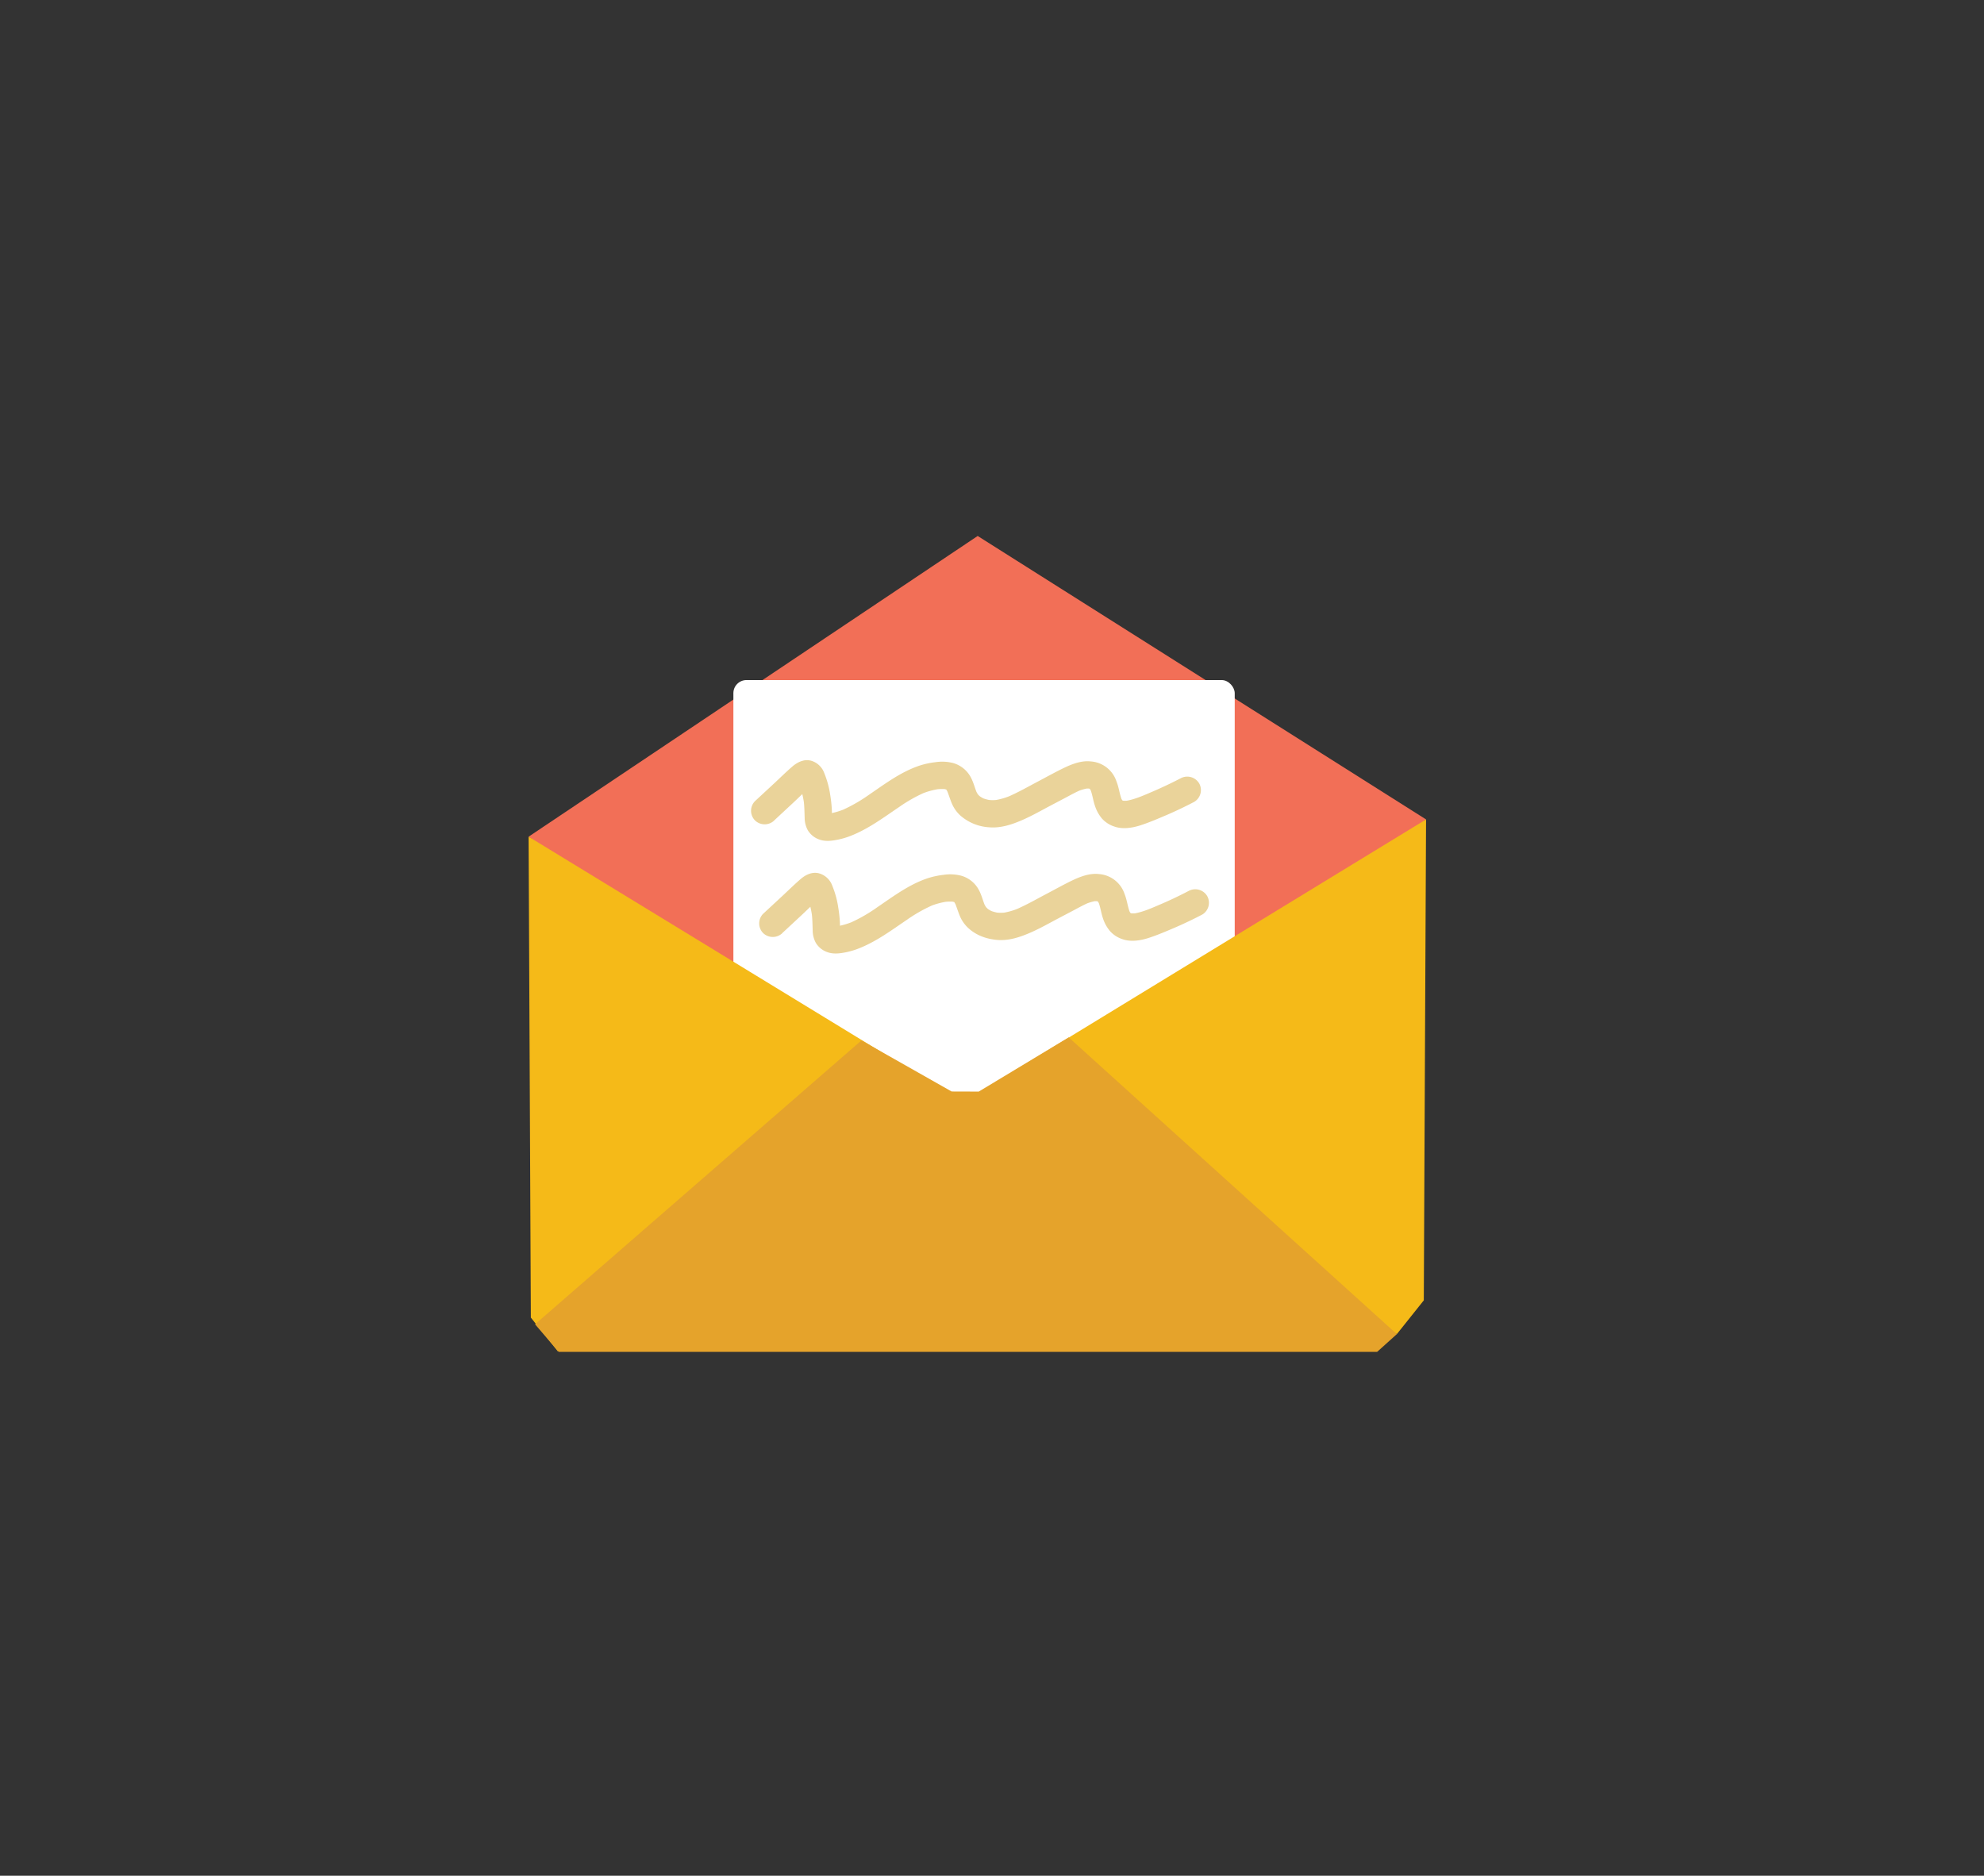 <svg id="Layer_1" data-name="Layer 1" xmlns="http://www.w3.org/2000/svg" viewBox="0 0 1142.3 1080"><rect x="0" y="0" width="1142.3" height="1080" fill="#333333" stroke="none"/><defs><style>.cls-1{fill:#f26f57;}.cls-2{fill:#fff;}.cls-3{fill:#f5ba18;}.cls-4{fill:#e5a32b;}.cls-5{fill:#ead39a;}</style></defs><polygon class="cls-1" points="304.35 481.74 562.9 308.6 821.06 471.81 565.83 672.94 304.35 481.74"/><rect class="cls-2" x="422.25" y="391.57" width="288.65" height="378.61" rx="7.54"/><polygon class="cls-3" points="304.35 481.74 305.64 758.64 321.17 778.05 550.2 631.84 304.35 481.74 304.35 481.74"/><polygon class="cls-3" points="821.06 471.81 819.76 748.71 804.24 768.16 575.21 621.91 821.06 471.81 821.06 471.81"/><polygon class="cls-4" points="308.06 762.49 495.99 599.05 547.91 628.46 563.53 628.51 615.31 597.29 804.24 768.16 792.89 778.38 321.69 778.38 308.06 762.49"/><path class="cls-5" d="M445.73,472.4l11-10.23c3.59-3.32,7.05-6.92,10.85-10L466,453.41a8,8,0,0,1,1.34-.81l-1.88.79a4.16,4.16,0,0,1,.71-.21l-2.09.29a2.23,2.23,0,0,1,.73,0l-2.09-.28a2.69,2.69,0,0,1,.67.19l-1.88-.79a2.47,2.47,0,0,1,.54.34l-1.59-1.22a2.45,2.45,0,0,1,.45.46l-1.23-1.59a7,7,0,0,1,.83,1.46l-.79-1.87A55.18,55.18,0,0,1,463,463l-.28-2.09c.44,3.31.44,6.58.57,9.9a15.11,15.11,0,0,0,1.79,7.19,12.48,12.48,0,0,0,6.75,5.41c3.58,1.27,7.52.69,11.14-.08a43.24,43.24,0,0,0,7.11-2.18c10.05-4,18.56-10.38,27.46-16.39a87.49,87.49,0,0,1,14.7-8.37l-1.88.8a42.13,42.13,0,0,1,10.26-2.89l-2.09.28a26,26,0,0,1,6.23-.17l-2.09-.28a12.87,12.87,0,0,1,3,.76l-1.88-.8a10,10,0,0,1,2,1.16L544.14,454a10.82,10.82,0,0,1,1.45,1.5l-1.23-1.59a14.22,14.22,0,0,1,1.52,2.72l-.79-1.87c1.09,2.63,1.88,5.37,3,8a20,20,0,0,0,4.77,6.74,27.66,27.66,0,0,0,16.78,6.85c6.49.53,12.83-1.55,18.69-4.08,5.5-2.37,10.74-5.35,16-8.14l9.22-4.86c2.84-1.5,5.65-3.08,8.61-4.35l-1.88.79a26.85,26.85,0,0,1,6.19-1.83l-2.08.28a15,15,0,0,1,3.54-.06l-2.09-.28a10.91,10.91,0,0,1,2.31.6l-1.88-.79a9.51,9.51,0,0,1,2.11,1.24l-1.59-1.23a10.46,10.46,0,0,1,1.53,1.59l-1.23-1.59a12.66,12.66,0,0,1,1.36,2.4l-.79-1.87c1.32,3.18,1.66,6.66,2.8,9.9a21.81,21.81,0,0,0,4,7.24,16.42,16.42,0,0,0,7.23,4.63c4.81,1.67,10.45.73,15.16-.81,5.16-1.69,10.2-3.89,15.18-6q7.88-3.42,15.47-7.39A7.91,7.91,0,0,0,690.4,451a8,8,0,0,0-10.74-2.82Q671,452.67,662,456.47l1.88-.79c-5.14,2.16-10.5,4.68-16.06,5.52l2.09-.28a16.71,16.71,0,0,1-4.12.06l2.09.28a11.48,11.48,0,0,1-2.43-.65l1.88.79a9.87,9.87,0,0,1-1.89-1.09l1.59,1.23a9.71,9.71,0,0,1-1.57-1.57l1.23,1.59a12.38,12.38,0,0,1-1.5-2.65l.79,1.87c-1.4-3.49-1.72-7.29-3.14-10.78A16.8,16.8,0,0,0,628,438.41c-5.45-.62-11,1.59-15.8,3.92-5,2.43-9.91,5.18-14.85,7.78-5.58,2.94-11.11,6.11-16.91,8.61l1.88-.79a39.44,39.44,0,0,1-9.92,2.87l2.09-.28a24.1,24.1,0,0,1-5.88,0l2.09.28a21.88,21.88,0,0,1-5.49-1.48l1.88.8a18.54,18.54,0,0,1-3.61-2.09l1.58,1.23a15.69,15.69,0,0,1-2.69-2.65l1.23,1.59a16.21,16.21,0,0,1-1.9-3.37l.79,1.87c-1.25-3.07-2-6.31-3.61-9.26a16.67,16.67,0,0,0-10.11-8.1,25.33,25.33,0,0,0-10.22-.48,46.76,46.76,0,0,0-9.22,2c-10.67,3.6-19.6,10.34-28.8,16.61A92.21,92.21,0,0,1,485,466.41l1.87-.79a42.92,42.92,0,0,1-10.41,3l2.08-.28a13.38,13.38,0,0,1-2.9.07l2.09.28a7.47,7.47,0,0,1-1.69-.42l1.87.8a7,7,0,0,1-.89-.49l1.59,1.22a5.51,5.51,0,0,1-.75-.7l1.22,1.59a6.25,6.25,0,0,1-.57-.93l.79,1.88a7.31,7.31,0,0,1-.47-1.78l.28,2.09c-.21-2-.08-3.95-.18-5.91a78.92,78.92,0,0,0-.89-8.13,54.16,54.16,0,0,0-3.5-12.87,11.43,11.43,0,0,0-7.39-7c-4.14-1.17-8,.77-11.05,3.39-3.45,3-6.7,6.19-10,9.28l-11.4,10.56a7.93,7.93,0,0,0,0,11.11,8,8,0,0,0,11.11,0Z"/><path class="cls-5" d="M450.41,537.24l11-10.22c3.58-3.32,7.05-6.93,10.85-10l-1.59,1.22a7.45,7.45,0,0,1,1.33-.8l-1.88.79a3,3,0,0,1,.71-.21l-2.09.28a2.24,2.24,0,0,1,.73,0l-2.09-.29a2.59,2.59,0,0,1,.67.2l-1.88-.79a2.15,2.15,0,0,1,.54.34l-1.59-1.23a2.79,2.79,0,0,1,.45.46l-1.22-1.59a7.28,7.28,0,0,1,.82,1.47l-.79-1.88a55.43,55.43,0,0,1,3.24,12.85l-.28-2.08c.44,3.3.44,6.57.57,9.89a15.15,15.15,0,0,0,1.79,7.2,12.45,12.45,0,0,0,6.75,5.4c3.58,1.28,7.52.69,11.14-.07a44,44,0,0,0,7.11-2.19c10.05-4,18.56-10.37,27.46-16.39a87.14,87.14,0,0,1,14.7-8.36L535,522a41.91,41.91,0,0,1,10.25-2.88l-2.08.28a25.89,25.89,0,0,1,6.22-.18l-2.09-.28a13.39,13.39,0,0,1,3,.76l-1.88-.79a9.6,9.6,0,0,1,2,1.16l-1.59-1.23a9.3,9.3,0,0,1,1.44,1.5L549,518.78a14.22,14.22,0,0,1,1.52,2.72l-.79-1.88c1.09,2.64,1.88,5.37,3,8a19.84,19.84,0,0,0,4.76,6.73c4.67,4.28,10.55,6.34,16.78,6.85,6.49.53,12.83-1.55,18.69-4.08,5.5-2.37,10.74-5.35,16-8.14l9.22-4.85c2.84-1.5,5.65-3.09,8.61-4.35l-1.88.79a26.81,26.81,0,0,1,6.2-1.84l-2.09.29a14,14,0,0,1,3.54-.06l-2.09-.28a10.75,10.75,0,0,1,2.31.6l-1.87-.79a9.63,9.63,0,0,1,2.1,1.23l-1.59-1.22a9.66,9.66,0,0,1,1.54,1.59l-1.23-1.59a12.85,12.85,0,0,1,1.35,2.4l-.79-1.88c1.32,3.19,1.66,6.66,2.8,9.91a21.76,21.76,0,0,0,4.05,7.23,16.48,16.48,0,0,0,7.23,4.63c4.81,1.67,10.45.74,15.16-.81,5.16-1.68,10.21-3.88,15.19-6q7.86-3.41,15.47-7.39a7.91,7.91,0,0,0,2.81-10.74A8,8,0,0,0,684.34,513q-8.65,4.53-17.66,8.32l1.87-.79c-5.14,2.16-10.5,4.69-16.06,5.52l2.09-.28a16.15,16.15,0,0,1-4.11.06l2.08.28a10.69,10.69,0,0,1-2.42-.65l1.87.8a10.78,10.78,0,0,1-1.89-1.09l1.59,1.23a11.09,11.09,0,0,1-1.57-1.57l1.23,1.59a13.38,13.38,0,0,1-1.5-2.66l.79,1.88c-1.4-3.49-1.72-7.3-3.13-10.78a16.83,16.83,0,0,0-14.88-11.6c-5.45-.61-11,1.6-15.8,3.92-5,2.44-9.91,5.19-14.85,7.79-5.58,2.94-11.1,6.1-16.9,8.6l1.87-.79a38.93,38.93,0,0,1-9.92,2.88l2.09-.28a24,24,0,0,1-5.87,0l2.08.28a22.1,22.1,0,0,1-5.48-1.47l1.87.79a18,18,0,0,1-3.61-2.08l1.59,1.23a15.39,15.39,0,0,1-2.69-2.66l1.22,1.59a16,16,0,0,1-1.9-3.37l.79,1.88c-1.24-3.08-2-6.31-3.61-9.27a16.6,16.6,0,0,0-10.11-8.09,25.29,25.29,0,0,0-10.21-.49,46.86,46.86,0,0,0-9.23,2c-10.67,3.61-19.6,10.35-28.8,16.61a91.53,91.53,0,0,1-15.54,8.94l1.88-.79a43.12,43.12,0,0,1-10.42,3l2.09-.28a13.48,13.48,0,0,1-2.91.08l2.09.28a7.47,7.47,0,0,1-1.69-.42l1.87.79a7.08,7.08,0,0,1-.89-.49l1.59,1.23a6.22,6.22,0,0,1-.75-.7l1.23,1.59a6,6,0,0,1-.58-.93l.79,1.87a8.25,8.25,0,0,1-.47-1.77l.28,2.09c-.21-2-.07-3.95-.17-5.92a79.06,79.06,0,0,0-.9-8.12,54,54,0,0,0-3.5-12.87,11.4,11.4,0,0,0-7.39-7c-4.14-1.18-8,.77-11,3.39-3.45,3-6.7,6.19-10,9.27l-11.4,10.57a7.91,7.91,0,0,0,0,11.1,8,8,0,0,0,11.11,0Z"/></svg>